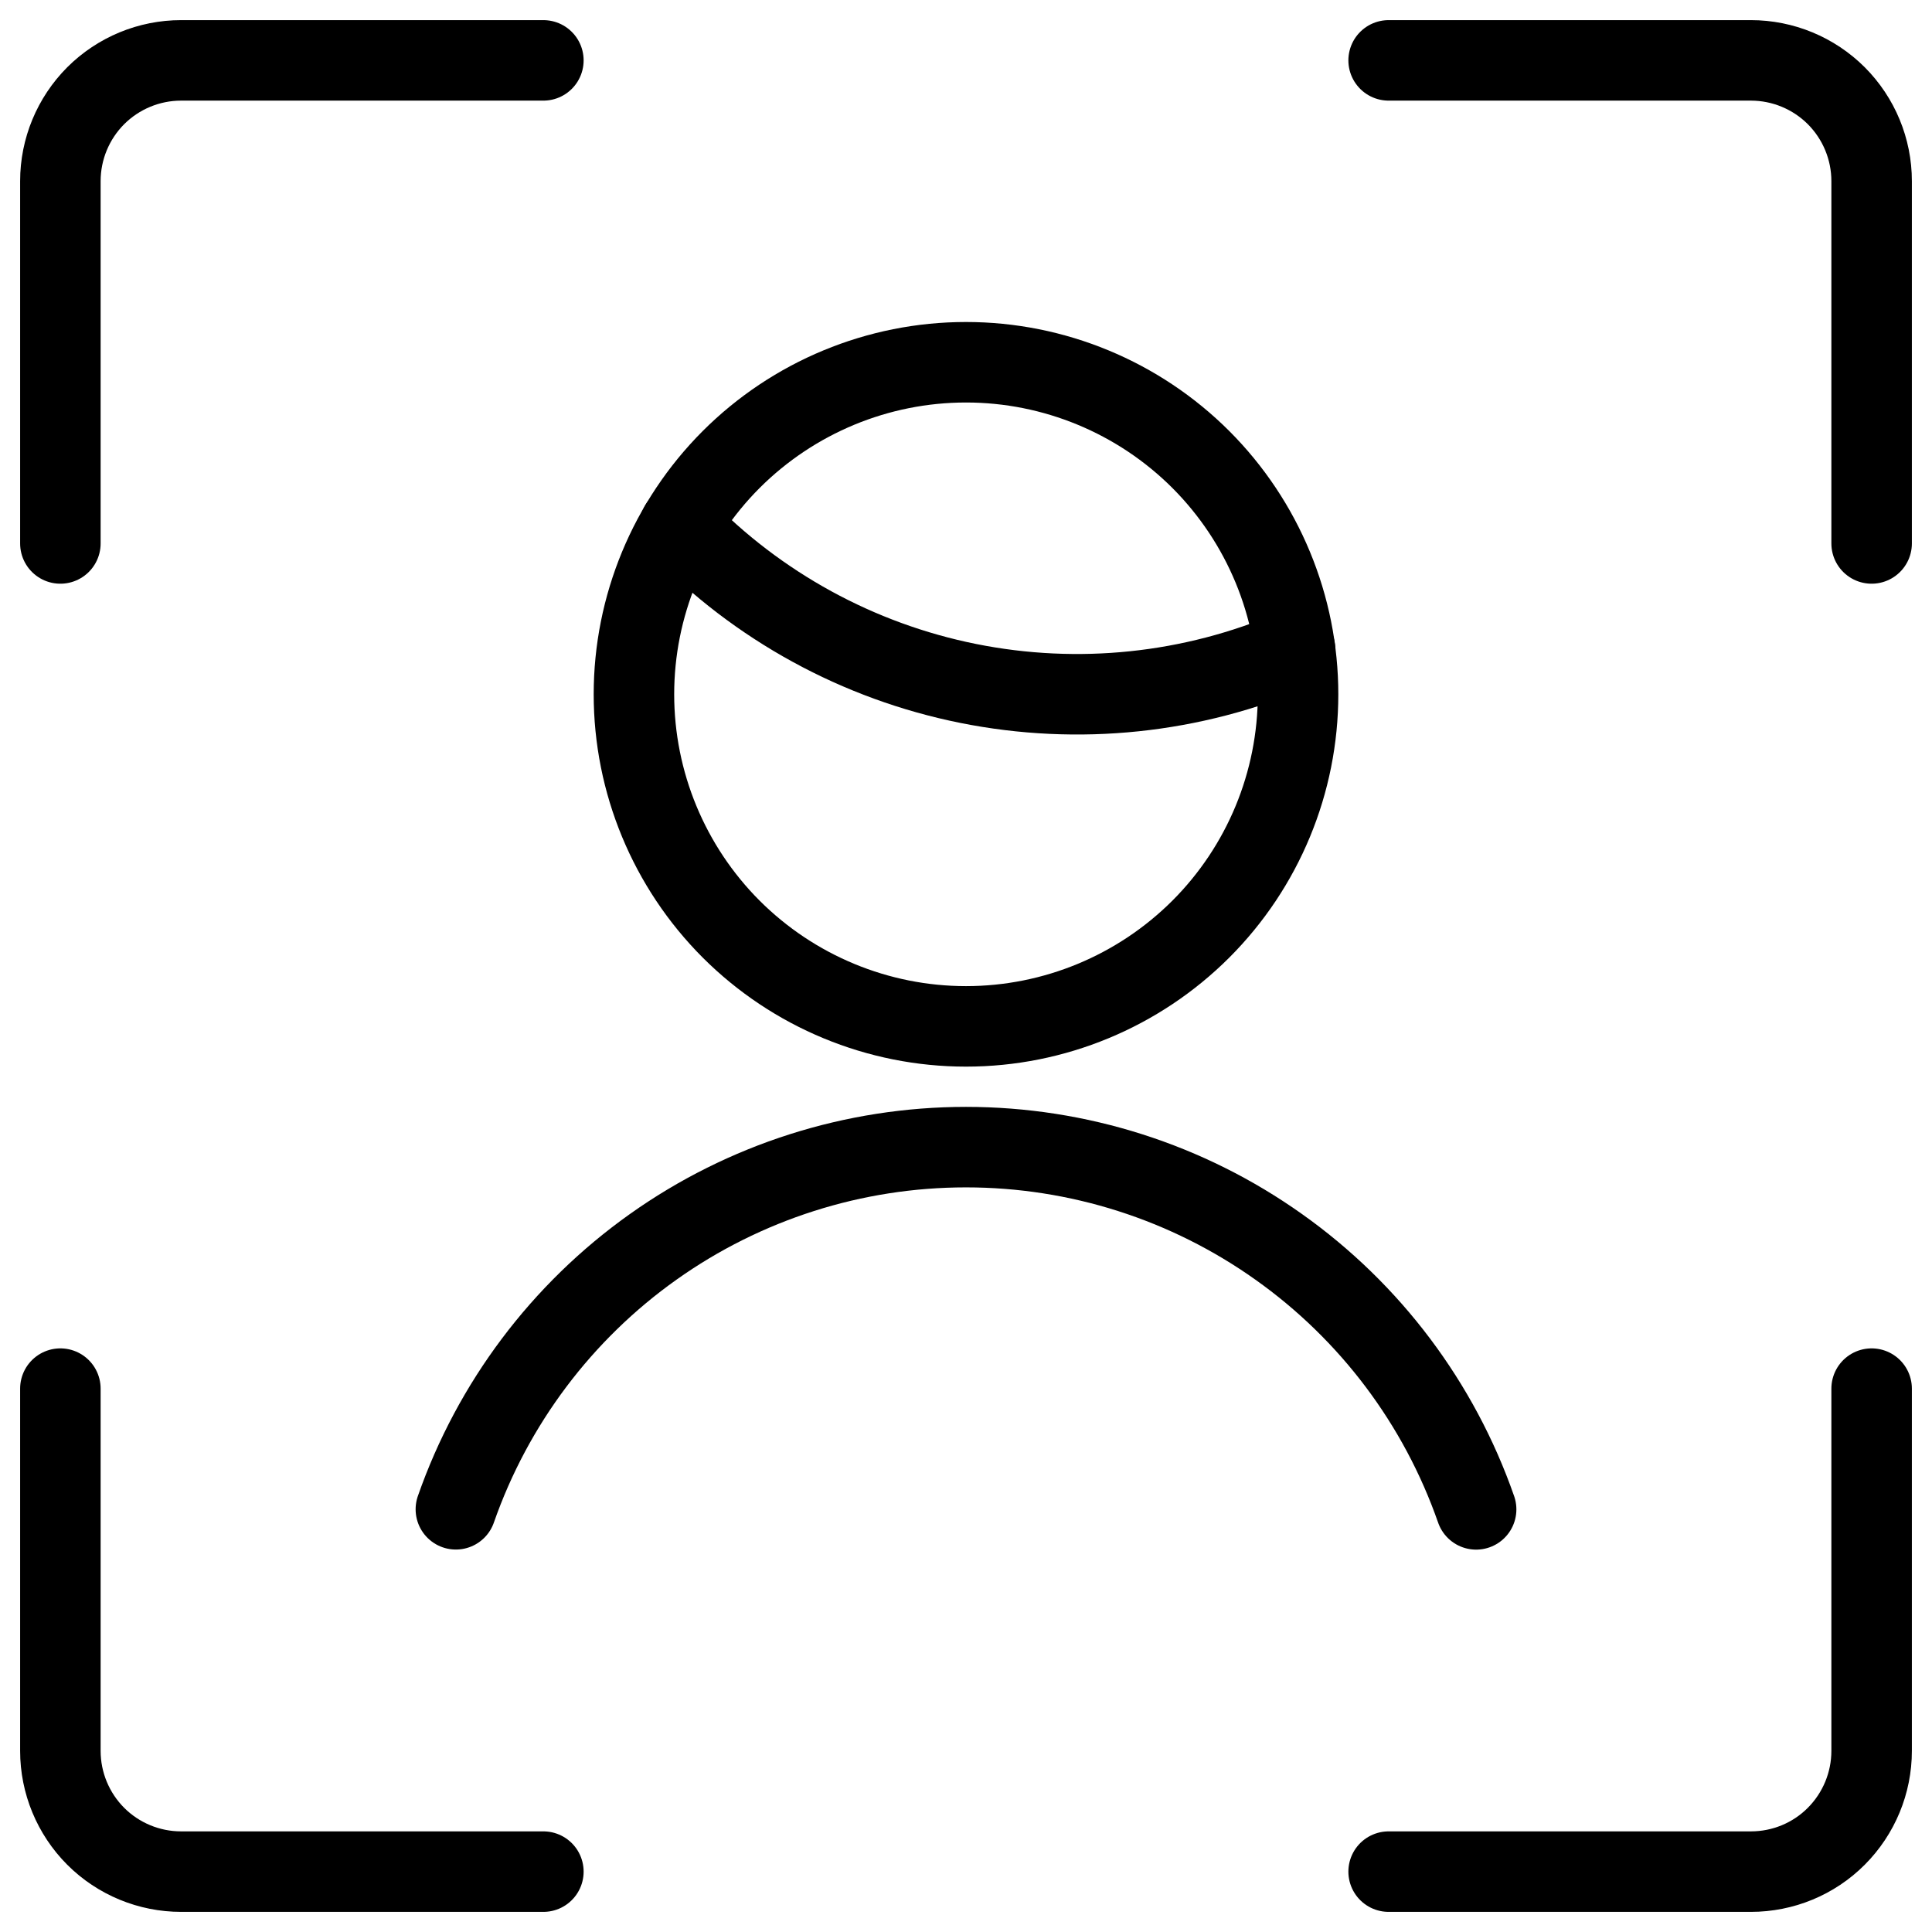 <svg xmlns="http://www.w3.org/2000/svg" fill="none" viewBox="0 0 24 24" id="Single-Man-Focus--Streamline-Ultimate">
  <desc>
    Single Man Focus Streamline Icon: https://streamlinehq.com
  </desc>
  <path stroke="#000000" stroke-linecap="round" stroke-linejoin="round" d="M8.445 6.531C9.412 7.532 10.662 8.216 12.027 8.49c1.365 0.274 2.782 0.127 4.061 -0.424" stroke-width="1"></path>
  <path stroke="#000000" stroke-linecap="round" stroke-linejoin="round" d="M7.875 8.625c0 1.094 0.435 2.143 1.208 2.917C9.857 12.315 10.906 12.75 12 12.75c1.094 0 2.143 -0.435 2.917 -1.208 0.774 -0.774 1.208 -1.823 1.208 -2.917 0 -1.094 -0.435 -2.143 -1.208 -2.917C14.143 4.935 13.094 4.5 12 4.5c-1.094 0 -2.143 0.435 -2.917 1.208C8.31 6.482 7.875 7.531 7.875 8.625Z" stroke-width="1"></path>
  <path stroke="#000000" stroke-linecap="round" stroke-linejoin="round" d="M0.75 6.751V2.25c0 -0.398 0.158 -0.779 0.439 -1.061C1.471 0.908 1.852 0.75 2.25 0.75h4.5" stroke-width="1"></path>
  <path stroke="#000000" stroke-linecap="round" stroke-linejoin="round" d="M23.25 6.751V2.25c0 -0.398 -0.158 -0.779 -0.439 -1.061C22.529 0.908 22.148 0.75 21.75 0.75h-4.5" stroke-width="1"></path>
  <path stroke="#000000" stroke-linecap="round" stroke-linejoin="round" d="M0.75 17.25v4.5c0 0.398 0.158 0.779 0.439 1.061 0.281 0.281 0.663 0.439 1.061 0.439h4.5" stroke-width="1"></path>
  <path stroke="#000000" stroke-linecap="round" stroke-linejoin="round" d="M23.25 17.25v4.5c0 0.398 -0.158 0.779 -0.439 1.061s-0.663 0.439 -1.061 0.439h-4.5" stroke-width="1"></path>
  <path stroke="#000000" stroke-linecap="round" stroke-linejoin="round" d="M18.337 18.75c-0.459 -1.315 -1.315 -2.454 -2.451 -3.26C14.751 14.683 13.393 14.25 12 14.25c-1.393 0 -2.751 0.433 -3.886 1.239 -1.135 0.806 -1.992 1.946 -2.451 3.26" stroke-width="1"></path>
</svg>